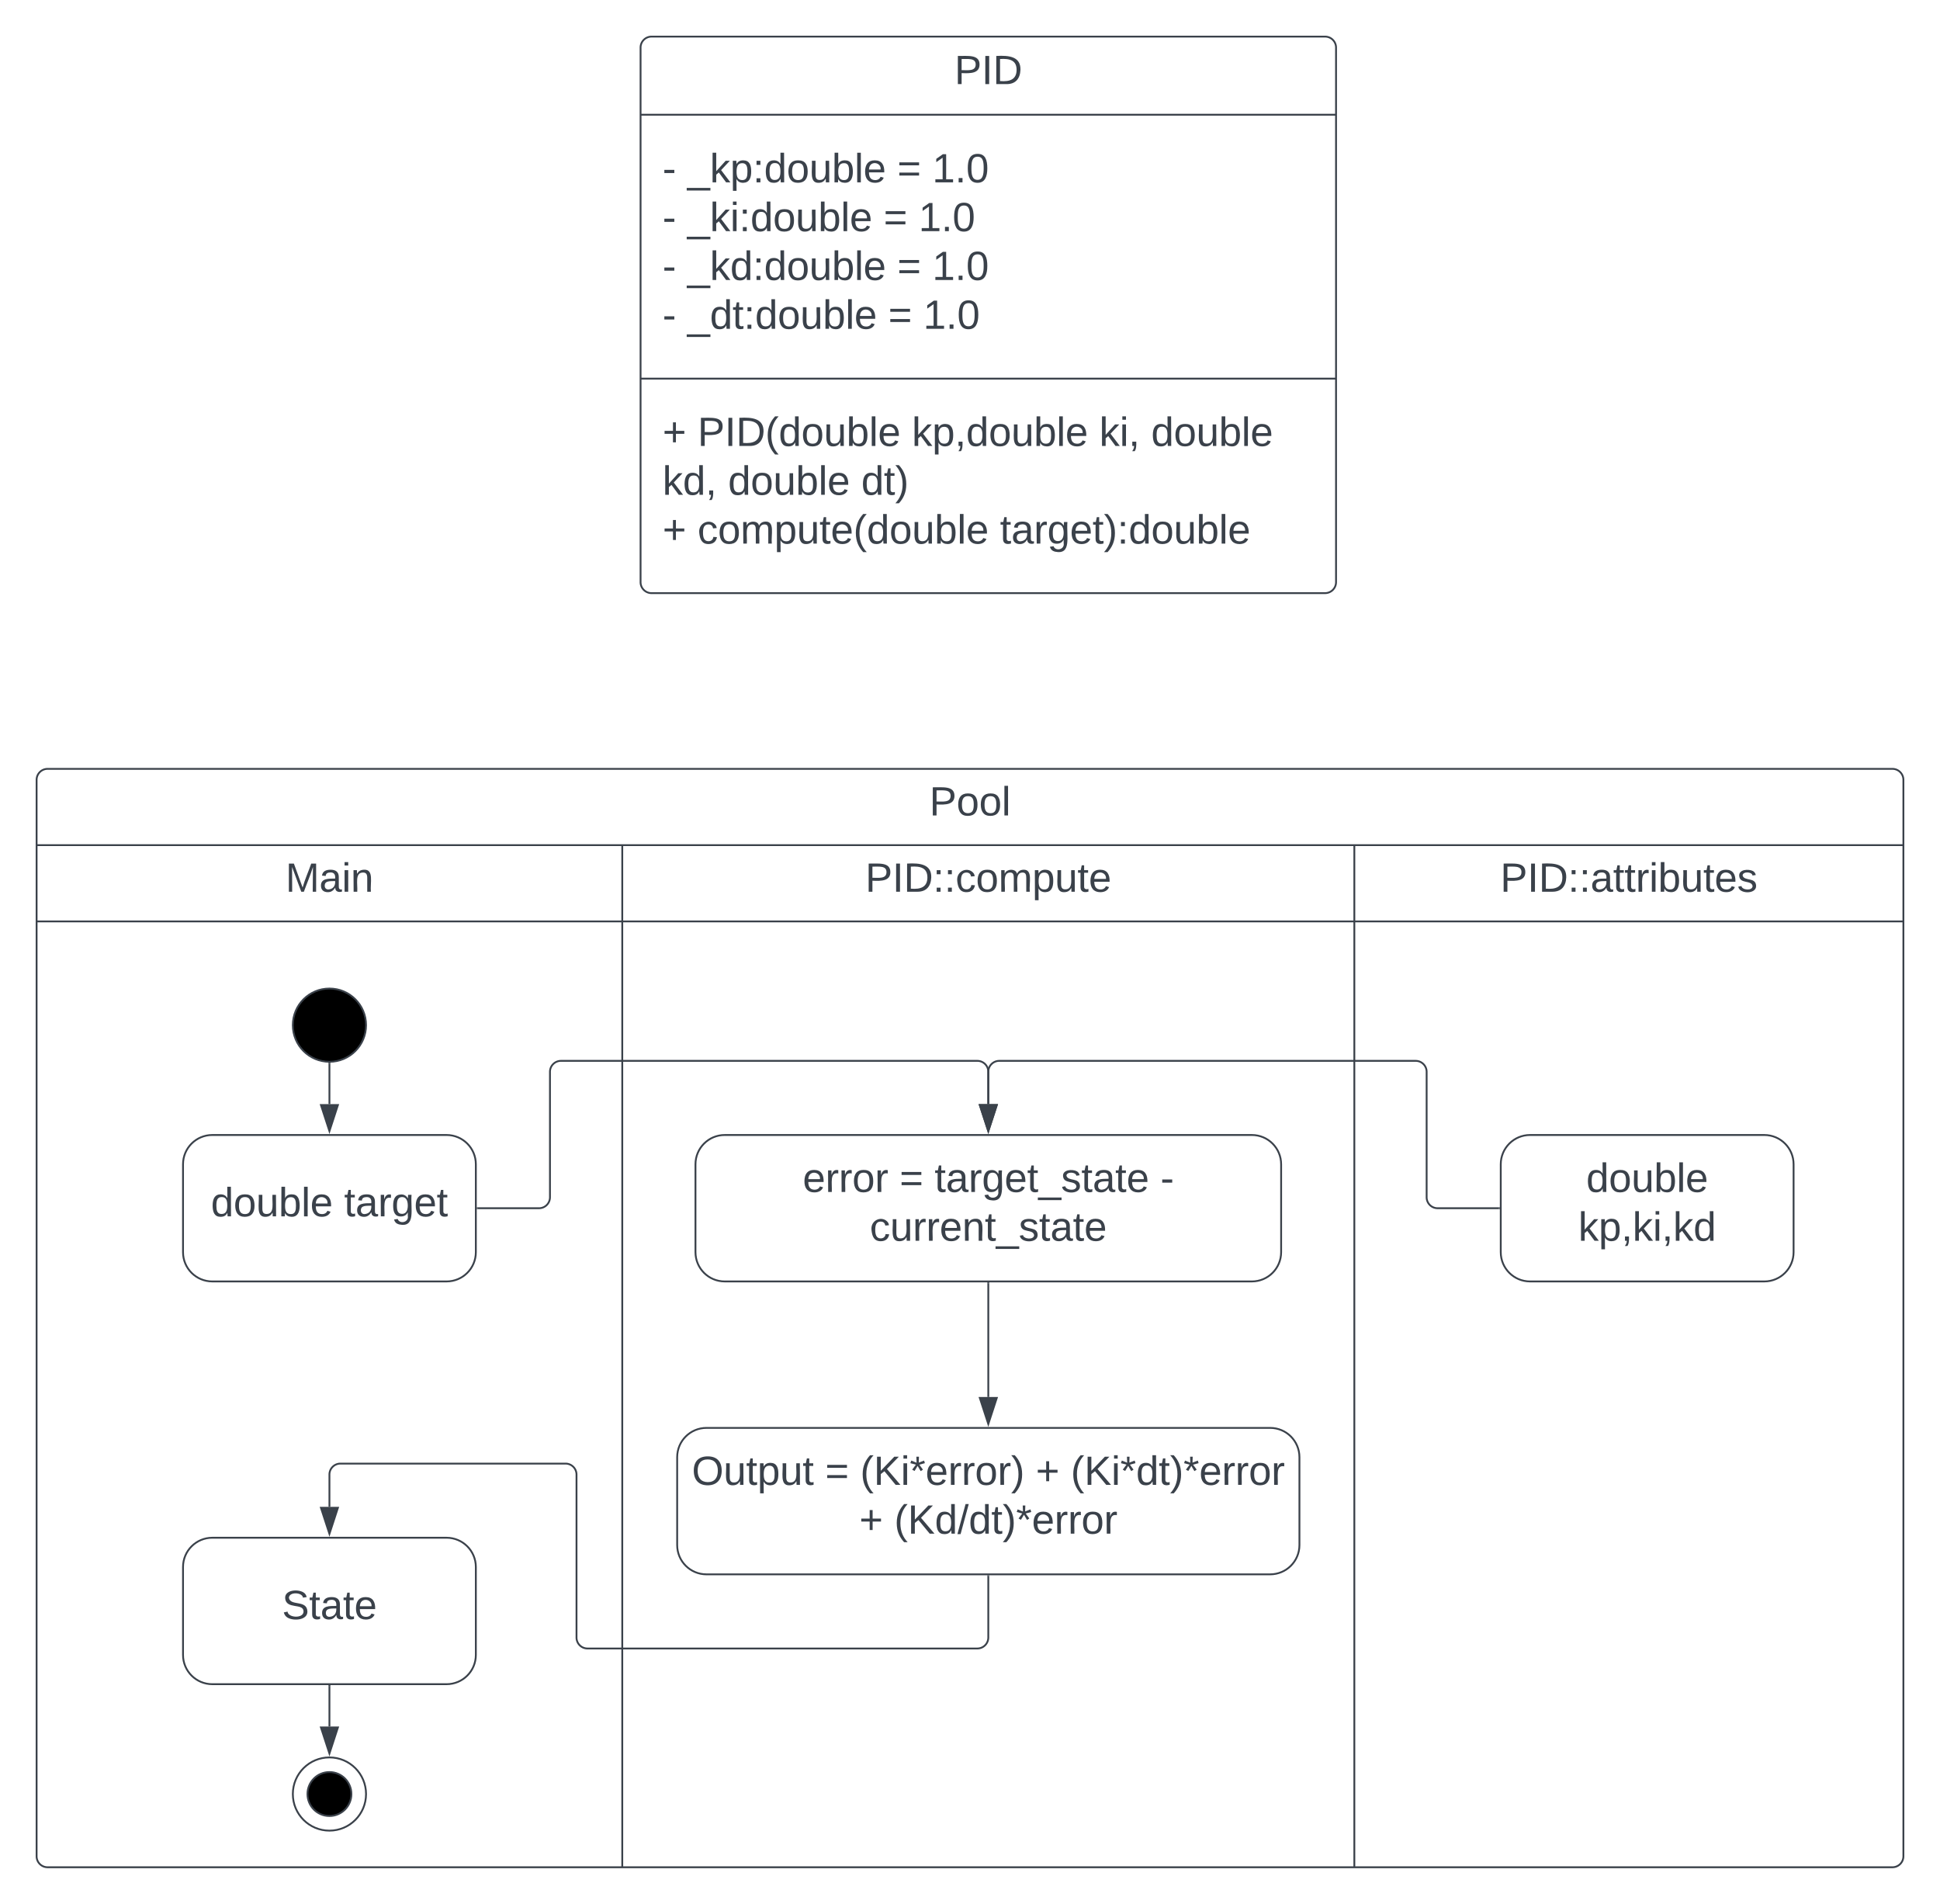 <svg xmlns="http://www.w3.org/2000/svg" xmlns:xlink="http://www.w3.org/1999/xlink" xmlns:lucid="lucid" width="1060" height="1040"><g transform="translate(-420 -200)" lucid:page-tab-id="0_0"><path d="M0 0h1760v1360H0z" fill="#fff"/><path d="M440 661.67V626a6 6 0 0 1 6-6h1008a6 6 0 0 1 6 6v35.67zM440 703.33v-41.66h320v41.66M760 703.33v-41.66h400v41.66M1160 703.33v-41.66h300v41.66" stroke="#3a414a" fill="#fff"/><path d="M760 1220H446a6 6 0 0 1-6-6V703.33h320zM760 703.33h400V1220H760zM1460 703.33V1214a6 6 0 0 1-6 6h-294V703.33z" stroke="#3a414a" fill="none"/><use xlink:href="#a" transform="matrix(1,0,0,1,440,620) translate(487.809 25.444)"/><use xlink:href="#b" transform="matrix(1,0,0,1,440,661.667) translate(135.988 25.444)"/><use xlink:href="#c" transform="matrix(1,0,0,1,760,661.667) translate(132.778 25.444)"/><use xlink:href="#d" transform="matrix(1,0,0,1,1160,661.667) translate(79.722 25.444)"/><path d="M770 226a6 6 0 0 1 6-6h368a6 6 0 0 1 6 6v292a6 6 0 0 1-6 6H776a6 6 0 0 1-6-6z" stroke="#3a414a" fill="#fff"/><path d="M770 262.67h380M770 406.83h380" stroke="#3a414a" fill="none"/><use xlink:href="#e" transform="matrix(1,0,0,1,778,228) translate(163.512 17.944)"/><use xlink:href="#f" transform="matrix(1,0,0,1,782,270.667) translate(0 28.944)"/><use xlink:href="#g" transform="matrix(1,0,0,1,782,270.667) translate(13.519 28.944)"/><use xlink:href="#h" transform="matrix(1,0,0,1,782,270.667) translate(128.272 28.944)"/><use xlink:href="#i" transform="matrix(1,0,0,1,782,270.667) translate(147.407 28.944)"/><use xlink:href="#f" transform="matrix(1,0,0,1,782,270.667) translate(0 55.611)"/><use xlink:href="#j" transform="matrix(1,0,0,1,782,270.667) translate(13.519 55.611)"/><use xlink:href="#h" transform="matrix(1,0,0,1,782,270.667) translate(120.802 55.611)"/><use xlink:href="#i" transform="matrix(1,0,0,1,782,270.667) translate(139.938 55.611)"/><use xlink:href="#f" transform="matrix(1,0,0,1,782,270.667) translate(0 82.278)"/><use xlink:href="#k" transform="matrix(1,0,0,1,782,270.667) translate(13.519 82.278)"/><use xlink:href="#h" transform="matrix(1,0,0,1,782,270.667) translate(128.272 82.278)"/><use xlink:href="#i" transform="matrix(1,0,0,1,782,270.667) translate(147.407 82.278)"/><use xlink:href="#f" transform="matrix(1,0,0,1,782,270.667) translate(0 108.944)"/><use xlink:href="#l" transform="matrix(1,0,0,1,782,270.667) translate(13.519 108.944)"/><use xlink:href="#h" transform="matrix(1,0,0,1,782,270.667) translate(123.333 108.944)"/><use xlink:href="#m" transform="matrix(1,0,0,1,782,270.667) translate(142.469 108.944)"/><use xlink:href="#n" transform="matrix(1,0,0,1,782,414.833) translate(0 28.778)"/><use xlink:href="#o" transform="matrix(1,0,0,1,782,414.833) translate(19.136 28.778)"/><use xlink:href="#p" transform="matrix(1,0,0,1,782,414.833) translate(136.235 28.778)"/><use xlink:href="#q" transform="matrix(1,0,0,1,782,414.833) translate(238.642 28.778)"/><use xlink:href="#r" transform="matrix(1,0,0,1,782,414.833) translate(266.975 28.778)"/><use xlink:href="#s" transform="matrix(1,0,0,1,782,414.833) translate(0 55.444)"/><use xlink:href="#t" transform="matrix(1,0,0,1,782,414.833) translate(35.802 55.444)"/><use xlink:href="#u" transform="matrix(1,0,0,1,782,414.833) translate(108.58 55.444)"/><use xlink:href="#n" transform="matrix(1,0,0,1,782,414.833) translate(0 82.111)"/><use xlink:href="#v" transform="matrix(1,0,0,1,782,414.833) translate(19.136 82.111)"/><use xlink:href="#w" transform="matrix(1,0,0,1,782,414.833) translate(184.383 82.111)"/><path d="M620 760c0 11.05-8.95 20-20 20s-20-8.95-20-20 8.95-20 20-20 20 8.95 20 20z" stroke="#3a414a"/><path d="M536 820c-8.84 0-16 7.16-16 16v48c0 8.84 7.16 16 16 16h128c8.84 0 16-7.16 16-16v-48c0-8.84-7.16-16-16-16z" stroke="#3a414a" fill="#fff"/><use xlink:href="#x" transform="matrix(1,0,0,1,528,828) translate(7.247 36.444)"/><use xlink:href="#y" transform="matrix(1,0,0,1,528,828) translate(80.025 36.444)"/><path d="M620 1180c0 11.05-8.95 20-20 20s-20-8.95-20-20 8.95-20 20-20 20 8.95 20 20z" stroke="#3a414a" fill="#fff"/><path d="M612 1180c0 6.63-5.37 12-12 12s-12-5.37-12-12 5.37-12 12-12 12 5.37 12 12z" stroke="#3a414a"/><path d="M536 1040c-8.84 0-16 7.16-16 16v48c0 8.84 7.16 16 16 16h128c8.84 0 16-7.16 16-16v-48c0-8.84-7.16-16-16-16z" stroke="#3a414a" fill="#fff"/><g><use xlink:href="#z" transform="matrix(1,0,0,1,528,1048) translate(46.074 36.444)"/></g><path d="M600 1121v22.12" stroke="#3a414a" fill="none"/><path d="M600.5 1121h-1v-.5h1z" stroke="#3a414a" stroke-width=".05" fill="#3a414a"/><path d="M600 1157.88l-4.64-14.26h9.28z" stroke="#3a414a" fill="#3a414a"/><path d="M600 781v22.12" stroke="#3a414a" fill="none"/><path d="M599.98 780.5l.52-.02v.53h-1v-.56z" stroke="#3a414a" stroke-width=".05" fill="#3a414a"/><path d="M600 817.88l-4.64-14.26h9.28z" stroke="#3a414a" fill="#3a414a"/><path d="M1256 820c-8.84 0-16 7.16-16 16v48c0 8.84 7.16 16 16 16h128c8.84 0 16-7.16 16-16v-48c0-8.84-7.16-16-16-16z" stroke="#3a414a" fill="#fff"/><g><use xlink:href="#A" transform="matrix(1,0,0,1,1248,828) translate(38.698 23.111)"/><use xlink:href="#B" transform="matrix(1,0,0,1,1248,828) translate(34.377 49.778)"/></g><path d="M816 820c-8.84 0-16 7.16-16 16v48c0 8.84 7.16 16 16 16h288c8.84 0 16-7.16 16-16v-48c0-8.84-7.16-16-16-16z" stroke="#3a414a" fill="#fff"/><g><use xlink:href="#C" transform="matrix(1,0,0,1,808,828) translate(50.611 23.111)"/><use xlink:href="#h" transform="matrix(1,0,0,1,808,828) translate(103.512 23.111)"/><use xlink:href="#D" transform="matrix(1,0,0,1,808,828) translate(122.648 23.111)"/><use xlink:href="#E" transform="matrix(1,0,0,1,808,828) translate(246.043 23.111)"/><use xlink:href="#F" transform="matrix(1,0,0,1,808,828) translate(87.247 49.778)"/></g><path d="M806 980c-8.84 0-16 7.16-16 16v48c0 8.84 7.16 16 16 16h308c8.84 0 16-7.16 16-16v-48c0-8.84-7.16-16-16-16z" stroke="#3a414a" fill="#fff"/><g><use xlink:href="#G" transform="matrix(1,0,0,1,798,988) translate(0.025 23.111)"/><use xlink:href="#h" transform="matrix(1,0,0,1,798,988) translate(72.864 23.111)"/><use xlink:href="#H" transform="matrix(1,0,0,1,798,988) translate(92 23.111)"/><use xlink:href="#I" transform="matrix(1,0,0,1,798,988) translate(187.926 23.111)"/><use xlink:href="#J" transform="matrix(1,0,0,1,798,988) translate(207.062 23.111)"/><use xlink:href="#I" transform="matrix(1,0,0,1,798,988) translate(91.475 49.778)"/><use xlink:href="#K" transform="matrix(1,0,0,1,798,988) translate(110.611 49.778)"/></g><path d="M681 860h33.5a6 6 0 0 0 6-6v-68.5a6 6 0 0 1 6-6H954a6 6 0 0 1 6 6v17.62" stroke="#3a414a" fill="none"/><path d="M681 860.5h-.5v-1h.5z" stroke="#3a414a" stroke-width=".05" fill="#3a414a"/><path d="M960 817.88l-4.64-14.26h9.28z" stroke="#3a414a" fill="#3a414a"/><path d="M1239 860h-33.5a6 6 0 0 1-6-6v-68.5a6 6 0 0 0-6-6H966a6 6 0 0 0-6 6v17.62" stroke="#3a414a" fill="none"/><path d="M1239.5 860.5h-.5v-1h.5z" stroke="#3a414a" stroke-width=".05" fill="#3a414a"/><path d="M960 817.88l-4.64-14.26h9.28z" stroke="#3a414a" fill="#3a414a"/><path d="M960 901v62.12" stroke="#3a414a" fill="none"/><path d="M960.5 901h-1v-.5h1z" stroke="#3a414a" stroke-width=".05" fill="#3a414a"/><path d="M960 977.88l-4.64-14.26h9.28z" stroke="#3a414a" fill="#3a414a"/><path d="M960 1061v33.5a6 6 0 0 1-6 6H741a6 6 0 0 1-6-6v-89a6 6 0 0 0-6-6H606a6 6 0 0 0-6 6v17.62" stroke="#3a414a" fill="none"/><path d="M960.5 1061h-1v-.5h1z" stroke="#3a414a" stroke-width=".05" fill="#3a414a"/><path d="M600 1037.88l-4.64-14.26h9.28z" stroke="#3a414a" fill="#3a414a"/><defs><path fill="#3a414a" d="M30-248c87 1 191-15 191 75 0 78-77 80-158 76V0H30v-248zm33 125c57 0 124 11 124-50 0-59-68-47-124-48v98" id="L"/><path fill="#3a414a" d="M100-194c62-1 85 37 85 99 1 63-27 99-86 99S16-35 15-95c0-66 28-99 85-99zM99-20c44 1 53-31 53-75 0-43-8-75-51-75s-53 32-53 75 10 74 51 75" id="M"/><path fill="#3a414a" d="M24 0v-261h32V0H24" id="N"/><g id="a"><use transform="matrix(0.062,0,0,0.062,0,0)" xlink:href="#L"/><use transform="matrix(0.062,0,0,0.062,14.815,0)" xlink:href="#M"/><use transform="matrix(0.062,0,0,0.062,27.16,0)" xlink:href="#M"/><use transform="matrix(0.062,0,0,0.062,39.506,0)" xlink:href="#N"/></g><path fill="#3a414a" d="M240 0l2-218c-23 76-54 145-80 218h-23L58-218 59 0H30v-248h44l77 211c21-75 51-140 76-211h43V0h-30" id="O"/><path fill="#3a414a" d="M141-36C126-15 110 5 73 4 37 3 15-17 15-53c-1-64 63-63 125-63 3-35-9-54-41-54-24 1-41 7-42 31l-33-3c5-37 33-52 76-52 45 0 72 20 72 64v82c-1 20 7 32 28 27v20c-31 9-61-2-59-35zM48-53c0 20 12 33 32 33 41-3 63-29 60-74-43 2-92-5-92 41" id="P"/><path fill="#3a414a" d="M24-231v-30h32v30H24zM24 0v-190h32V0H24" id="Q"/><path fill="#3a414a" d="M117-194c89-4 53 116 60 194h-32v-121c0-31-8-49-39-48C34-167 62-67 57 0H25l-1-190h30c1 10-1 24 2 32 11-22 29-35 61-36" id="R"/><g id="b"><use transform="matrix(0.062,0,0,0.062,0,0)" xlink:href="#O"/><use transform="matrix(0.062,0,0,0.062,18.457,0)" xlink:href="#P"/><use transform="matrix(0.062,0,0,0.062,30.802,0)" xlink:href="#Q"/><use transform="matrix(0.062,0,0,0.062,35.679,0)" xlink:href="#R"/></g><path fill="#3a414a" d="M33 0v-248h34V0H33" id="S"/><path fill="#3a414a" d="M30-248c118-7 216 8 213 122C240-48 200 0 122 0H30v-248zM63-27c89 8 146-16 146-99s-60-101-146-95v194" id="T"/><path fill="#3a414a" d="M33-154v-36h34v36H33zM33 0v-36h34V0H33" id="U"/><path fill="#3a414a" d="M96-169c-40 0-48 33-48 73s9 75 48 75c24 0 41-14 43-38l32 2c-6 37-31 61-74 61-59 0-76-41-82-99-10-93 101-131 147-64 4 7 5 14 7 22l-32 3c-4-21-16-35-41-35" id="V"/><path fill="#3a414a" d="M210-169c-67 3-38 105-44 169h-31v-121c0-29-5-50-35-48C34-165 62-65 56 0H25l-1-190h30c1 10-1 24 2 32 10-44 99-50 107 0 11-21 27-35 58-36 85-2 47 119 55 194h-31v-121c0-29-5-49-35-48" id="W"/><path fill="#3a414a" d="M115-194c55 1 70 41 70 98S169 2 115 4C84 4 66-9 55-30l1 105H24l-1-265h31l2 30c10-21 28-34 59-34zm-8 174c40 0 45-34 45-75s-6-73-45-74c-42 0-51 32-51 76 0 43 10 73 51 73" id="X"/><path fill="#3a414a" d="M84 4C-5 8 30-112 23-190h32v120c0 31 7 50 39 49 72-2 45-101 50-169h31l1 190h-30c-1-10 1-25-2-33-11 22-28 36-60 37" id="Y"/><path fill="#3a414a" d="M59-47c-2 24 18 29 38 22v24C64 9 27 4 27-40v-127H5v-23h24l9-43h21v43h35v23H59v120" id="Z"/><path fill="#3a414a" d="M100-194c63 0 86 42 84 106H49c0 40 14 67 53 68 26 1 43-12 49-29l28 8c-11 28-37 45-77 45C44 4 14-33 15-96c1-61 26-98 85-98zm52 81c6-60-76-77-97-28-3 7-6 17-6 28h103" id="aa"/><g id="c"><use transform="matrix(0.062,0,0,0.062,0,0)" xlink:href="#L"/><use transform="matrix(0.062,0,0,0.062,14.815,0)" xlink:href="#S"/><use transform="matrix(0.062,0,0,0.062,20.988,0)" xlink:href="#T"/><use transform="matrix(0.062,0,0,0.062,36.975,0)" xlink:href="#U"/><use transform="matrix(0.062,0,0,0.062,43.148,0)" xlink:href="#U"/><use transform="matrix(0.062,0,0,0.062,49.321,0)" xlink:href="#V"/><use transform="matrix(0.062,0,0,0.062,60.432,0)" xlink:href="#M"/><use transform="matrix(0.062,0,0,0.062,72.778,0)" xlink:href="#W"/><use transform="matrix(0.062,0,0,0.062,91.235,0)" xlink:href="#X"/><use transform="matrix(0.062,0,0,0.062,103.58,0)" xlink:href="#Y"/><use transform="matrix(0.062,0,0,0.062,115.926,0)" xlink:href="#Z"/><use transform="matrix(0.062,0,0,0.062,122.099,0)" xlink:href="#aa"/></g><path fill="#3a414a" d="M114-163C36-179 61-72 57 0H25l-1-190h30c1 12-1 29 2 39 6-27 23-49 58-41v29" id="ab"/><path fill="#3a414a" d="M115-194c53 0 69 39 70 98 0 66-23 100-70 100C84 3 66-7 56-30L54 0H23l1-261h32v101c10-23 28-34 59-34zm-8 174c40 0 45-34 45-75 0-40-5-75-45-74-42 0-51 32-51 76 0 43 10 73 51 73" id="ac"/><path fill="#3a414a" d="M135-143c-3-34-86-38-87 0 15 53 115 12 119 90S17 21 10-45l28-5c4 36 97 45 98 0-10-56-113-15-118-90-4-57 82-63 122-42 12 7 21 19 24 35" id="ad"/><g id="d"><use transform="matrix(0.062,0,0,0.062,0,0)" xlink:href="#L"/><use transform="matrix(0.062,0,0,0.062,14.815,0)" xlink:href="#S"/><use transform="matrix(0.062,0,0,0.062,20.988,0)" xlink:href="#T"/><use transform="matrix(0.062,0,0,0.062,36.975,0)" xlink:href="#U"/><use transform="matrix(0.062,0,0,0.062,43.148,0)" xlink:href="#U"/><use transform="matrix(0.062,0,0,0.062,49.321,0)" xlink:href="#P"/><use transform="matrix(0.062,0,0,0.062,61.667,0)" xlink:href="#Z"/><use transform="matrix(0.062,0,0,0.062,67.84,0)" xlink:href="#Z"/><use transform="matrix(0.062,0,0,0.062,74.012,0)" xlink:href="#ab"/><use transform="matrix(0.062,0,0,0.062,81.358,0)" xlink:href="#Q"/><use transform="matrix(0.062,0,0,0.062,86.235,0)" xlink:href="#ac"/><use transform="matrix(0.062,0,0,0.062,98.58,0)" xlink:href="#Y"/><use transform="matrix(0.062,0,0,0.062,110.926,0)" xlink:href="#Z"/><use transform="matrix(0.062,0,0,0.062,117.099,0)" xlink:href="#aa"/><use transform="matrix(0.062,0,0,0.062,129.444,0)" xlink:href="#ad"/></g><g id="e"><use transform="matrix(0.062,0,0,0.062,0,0)" xlink:href="#L"/><use transform="matrix(0.062,0,0,0.062,14.815,0)" xlink:href="#S"/><use transform="matrix(0.062,0,0,0.062,20.988,0)" xlink:href="#T"/></g><path fill="#3a414a" d="M16-82v-28h88v28H16" id="ae"/><use transform="matrix(0.062,0,0,0.062,0,0)" xlink:href="#ae" id="f"/><path fill="#3a414a" d="M-5 72V49h209v23H-5" id="af"/><path fill="#3a414a" d="M143 0L79-87 56-68V0H24v-261h32v163l83-92h37l-77 82L181 0h-38" id="ag"/><path fill="#3a414a" d="M85-194c31 0 48 13 60 33l-1-100h32l1 261h-30c-2-10 0-23-3-31C134-8 116 4 85 4 32 4 16-35 15-94c0-66 23-100 70-100zm9 24c-40 0-46 34-46 75 0 40 6 74 45 74 42 0 51-32 51-76 0-42-9-74-50-73" id="ah"/><g id="g"><use transform="matrix(0.062,0,0,0.062,0,0)" xlink:href="#af"/><use transform="matrix(0.062,0,0,0.062,12.346,0)" xlink:href="#ag"/><use transform="matrix(0.062,0,0,0.062,23.457,0)" xlink:href="#X"/><use transform="matrix(0.062,0,0,0.062,35.802,0)" xlink:href="#U"/><use transform="matrix(0.062,0,0,0.062,41.975,0)" xlink:href="#ah"/><use transform="matrix(0.062,0,0,0.062,54.321,0)" xlink:href="#M"/><use transform="matrix(0.062,0,0,0.062,66.667,0)" xlink:href="#Y"/><use transform="matrix(0.062,0,0,0.062,79.012,0)" xlink:href="#ac"/><use transform="matrix(0.062,0,0,0.062,91.358,0)" xlink:href="#N"/><use transform="matrix(0.062,0,0,0.062,96.235,0)" xlink:href="#aa"/></g><path fill="#3a414a" d="M18-150v-26h174v26H18zm0 90v-26h174v26H18" id="ai"/><use transform="matrix(0.062,0,0,0.062,0,0)" xlink:href="#ai" id="h"/><path fill="#3a414a" d="M27 0v-27h64v-190l-56 39v-29l58-41h29v221h61V0H27" id="aj"/><path fill="#3a414a" d="M33 0v-38h34V0H33" id="ak"/><path fill="#3a414a" d="M101-251c68 0 85 55 85 127S166 4 100 4C33 4 14-52 14-124c0-73 17-127 87-127zm-1 229c47 0 54-49 54-102s-4-102-53-102c-51 0-55 48-55 102 0 53 5 102 54 102" id="al"/><g id="i"><use transform="matrix(0.062,0,0,0.062,0,0)" xlink:href="#aj"/><use transform="matrix(0.062,0,0,0.062,12.346,0)" xlink:href="#ak"/><use transform="matrix(0.062,0,0,0.062,18.519,0)" xlink:href="#al"/></g><g id="j"><use transform="matrix(0.062,0,0,0.062,0,0)" xlink:href="#af"/><use transform="matrix(0.062,0,0,0.062,12.346,0)" xlink:href="#ag"/><use transform="matrix(0.062,0,0,0.062,23.457,0)" xlink:href="#Q"/><use transform="matrix(0.062,0,0,0.062,28.333,0)" xlink:href="#U"/><use transform="matrix(0.062,0,0,0.062,34.506,0)" xlink:href="#ah"/><use transform="matrix(0.062,0,0,0.062,46.852,0)" xlink:href="#M"/><use transform="matrix(0.062,0,0,0.062,59.198,0)" xlink:href="#Y"/><use transform="matrix(0.062,0,0,0.062,71.543,0)" xlink:href="#ac"/><use transform="matrix(0.062,0,0,0.062,83.889,0)" xlink:href="#N"/><use transform="matrix(0.062,0,0,0.062,88.765,0)" xlink:href="#aa"/></g><g id="k"><use transform="matrix(0.062,0,0,0.062,0,0)" xlink:href="#af"/><use transform="matrix(0.062,0,0,0.062,12.346,0)" xlink:href="#ag"/><use transform="matrix(0.062,0,0,0.062,23.457,0)" xlink:href="#ah"/><use transform="matrix(0.062,0,0,0.062,35.802,0)" xlink:href="#U"/><use transform="matrix(0.062,0,0,0.062,41.975,0)" xlink:href="#ah"/><use transform="matrix(0.062,0,0,0.062,54.321,0)" xlink:href="#M"/><use transform="matrix(0.062,0,0,0.062,66.667,0)" xlink:href="#Y"/><use transform="matrix(0.062,0,0,0.062,79.012,0)" xlink:href="#ac"/><use transform="matrix(0.062,0,0,0.062,91.358,0)" xlink:href="#N"/><use transform="matrix(0.062,0,0,0.062,96.235,0)" xlink:href="#aa"/></g><g id="l"><use transform="matrix(0.062,0,0,0.062,0,0)" xlink:href="#af"/><use transform="matrix(0.062,0,0,0.062,12.346,0)" xlink:href="#ah"/><use transform="matrix(0.062,0,0,0.062,24.691,0)" xlink:href="#Z"/><use transform="matrix(0.062,0,0,0.062,30.864,0)" xlink:href="#U"/><use transform="matrix(0.062,0,0,0.062,37.037,0)" xlink:href="#ah"/><use transform="matrix(0.062,0,0,0.062,49.383,0)" xlink:href="#M"/><use transform="matrix(0.062,0,0,0.062,61.728,0)" xlink:href="#Y"/><use transform="matrix(0.062,0,0,0.062,74.074,0)" xlink:href="#ac"/><use transform="matrix(0.062,0,0,0.062,86.42,0)" xlink:href="#N"/><use transform="matrix(0.062,0,0,0.062,91.296,0)" xlink:href="#aa"/></g><g id="m"><use transform="matrix(0.062,0,0,0.062,0,0)" xlink:href="#aj"/><use transform="matrix(0.062,0,0,0.062,12.346,0)" xlink:href="#ak"/><use transform="matrix(0.062,0,0,0.062,18.519,0)" xlink:href="#al"/></g><path fill="#3a414a" d="M118-107v75H92v-75H18v-26h74v-75h26v75h74v26h-74" id="am"/><use transform="matrix(0.062,0,0,0.062,0,0)" xlink:href="#am" id="n"/><path fill="#3a414a" d="M87 75C49 33 22-17 22-94c0-76 28-126 65-167h31c-38 41-64 92-64 168S80 34 118 75H87" id="an"/><g id="o"><use transform="matrix(0.062,0,0,0.062,0,0)" xlink:href="#L"/><use transform="matrix(0.062,0,0,0.062,14.815,0)" xlink:href="#S"/><use transform="matrix(0.062,0,0,0.062,20.988,0)" xlink:href="#T"/><use transform="matrix(0.062,0,0,0.062,36.975,0)" xlink:href="#an"/><use transform="matrix(0.062,0,0,0.062,44.321,0)" xlink:href="#ah"/><use transform="matrix(0.062,0,0,0.062,56.667,0)" xlink:href="#M"/><use transform="matrix(0.062,0,0,0.062,69.012,0)" xlink:href="#Y"/><use transform="matrix(0.062,0,0,0.062,81.358,0)" xlink:href="#ac"/><use transform="matrix(0.062,0,0,0.062,93.704,0)" xlink:href="#N"/><use transform="matrix(0.062,0,0,0.062,98.58,0)" xlink:href="#aa"/></g><path fill="#3a414a" d="M68-38c1 34 0 65-14 84H32c9-13 17-26 17-46H33v-38h35" id="ao"/><g id="p"><use transform="matrix(0.062,0,0,0.062,0,0)" xlink:href="#ag"/><use transform="matrix(0.062,0,0,0.062,11.111,0)" xlink:href="#X"/><use transform="matrix(0.062,0,0,0.062,23.457,0)" xlink:href="#ao"/><use transform="matrix(0.062,0,0,0.062,29.63,0)" xlink:href="#ah"/><use transform="matrix(0.062,0,0,0.062,41.975,0)" xlink:href="#M"/><use transform="matrix(0.062,0,0,0.062,54.321,0)" xlink:href="#Y"/><use transform="matrix(0.062,0,0,0.062,66.667,0)" xlink:href="#ac"/><use transform="matrix(0.062,0,0,0.062,79.012,0)" xlink:href="#N"/><use transform="matrix(0.062,0,0,0.062,83.889,0)" xlink:href="#aa"/></g><g id="q"><use transform="matrix(0.062,0,0,0.062,0,0)" xlink:href="#ag"/><use transform="matrix(0.062,0,0,0.062,11.111,0)" xlink:href="#Q"/><use transform="matrix(0.062,0,0,0.062,15.988,0)" xlink:href="#ao"/></g><g id="r"><use transform="matrix(0.062,0,0,0.062,0,0)" xlink:href="#ah"/><use transform="matrix(0.062,0,0,0.062,12.346,0)" xlink:href="#M"/><use transform="matrix(0.062,0,0,0.062,24.691,0)" xlink:href="#Y"/><use transform="matrix(0.062,0,0,0.062,37.037,0)" xlink:href="#ac"/><use transform="matrix(0.062,0,0,0.062,49.383,0)" xlink:href="#N"/><use transform="matrix(0.062,0,0,0.062,54.259,0)" xlink:href="#aa"/></g><g id="s"><use transform="matrix(0.062,0,0,0.062,0,0)" xlink:href="#ag"/><use transform="matrix(0.062,0,0,0.062,11.111,0)" xlink:href="#ah"/><use transform="matrix(0.062,0,0,0.062,23.457,0)" xlink:href="#ao"/></g><g id="t"><use transform="matrix(0.062,0,0,0.062,0,0)" xlink:href="#ah"/><use transform="matrix(0.062,0,0,0.062,12.346,0)" xlink:href="#M"/><use transform="matrix(0.062,0,0,0.062,24.691,0)" xlink:href="#Y"/><use transform="matrix(0.062,0,0,0.062,37.037,0)" xlink:href="#ac"/><use transform="matrix(0.062,0,0,0.062,49.383,0)" xlink:href="#N"/><use transform="matrix(0.062,0,0,0.062,54.259,0)" xlink:href="#aa"/></g><path fill="#3a414a" d="M33-261c38 41 65 92 65 168S71 34 33 75H2C39 34 66-17 66-93S39-220 2-261h31" id="ap"/><g id="u"><use transform="matrix(0.062,0,0,0.062,0,0)" xlink:href="#ah"/><use transform="matrix(0.062,0,0,0.062,12.346,0)" xlink:href="#Z"/><use transform="matrix(0.062,0,0,0.062,18.519,0)" xlink:href="#ap"/></g><g id="v"><use transform="matrix(0.062,0,0,0.062,0,0)" xlink:href="#V"/><use transform="matrix(0.062,0,0,0.062,11.111,0)" xlink:href="#M"/><use transform="matrix(0.062,0,0,0.062,23.457,0)" xlink:href="#W"/><use transform="matrix(0.062,0,0,0.062,41.914,0)" xlink:href="#X"/><use transform="matrix(0.062,0,0,0.062,54.259,0)" xlink:href="#Y"/><use transform="matrix(0.062,0,0,0.062,66.605,0)" xlink:href="#Z"/><use transform="matrix(0.062,0,0,0.062,72.778,0)" xlink:href="#aa"/><use transform="matrix(0.062,0,0,0.062,85.123,0)" xlink:href="#an"/><use transform="matrix(0.062,0,0,0.062,92.469,0)" xlink:href="#ah"/><use transform="matrix(0.062,0,0,0.062,104.815,0)" xlink:href="#M"/><use transform="matrix(0.062,0,0,0.062,117.16,0)" xlink:href="#Y"/><use transform="matrix(0.062,0,0,0.062,129.506,0)" xlink:href="#ac"/><use transform="matrix(0.062,0,0,0.062,141.852,0)" xlink:href="#N"/><use transform="matrix(0.062,0,0,0.062,146.728,0)" xlink:href="#aa"/></g><path fill="#3a414a" d="M177-190C167-65 218 103 67 71c-23-6-38-20-44-43l32-5c15 47 100 32 89-28v-30C133-14 115 1 83 1 29 1 15-40 15-95c0-56 16-97 71-98 29-1 48 16 59 35 1-10 0-23 2-32h30zM94-22c36 0 50-32 50-73 0-42-14-75-50-75-39 0-46 34-46 75s6 73 46 73" id="aq"/><g id="w"><use transform="matrix(0.062,0,0,0.062,0,0)" xlink:href="#Z"/><use transform="matrix(0.062,0,0,0.062,6.173,0)" xlink:href="#P"/><use transform="matrix(0.062,0,0,0.062,18.519,0)" xlink:href="#ab"/><use transform="matrix(0.062,0,0,0.062,25.864,0)" xlink:href="#aq"/><use transform="matrix(0.062,0,0,0.062,38.21,0)" xlink:href="#aa"/><use transform="matrix(0.062,0,0,0.062,50.556,0)" xlink:href="#Z"/><use transform="matrix(0.062,0,0,0.062,56.728,0)" xlink:href="#ap"/><use transform="matrix(0.062,0,0,0.062,64.074,0)" xlink:href="#U"/><use transform="matrix(0.062,0,0,0.062,70.247,0)" xlink:href="#ah"/><use transform="matrix(0.062,0,0,0.062,82.593,0)" xlink:href="#M"/><use transform="matrix(0.062,0,0,0.062,94.938,0)" xlink:href="#Y"/><use transform="matrix(0.062,0,0,0.062,107.284,0)" xlink:href="#ac"/><use transform="matrix(0.062,0,0,0.062,119.63,0)" xlink:href="#N"/><use transform="matrix(0.062,0,0,0.062,124.506,0)" xlink:href="#aa"/></g><g id="x"><use transform="matrix(0.062,0,0,0.062,0,0)" xlink:href="#ah"/><use transform="matrix(0.062,0,0,0.062,12.346,0)" xlink:href="#M"/><use transform="matrix(0.062,0,0,0.062,24.691,0)" xlink:href="#Y"/><use transform="matrix(0.062,0,0,0.062,37.037,0)" xlink:href="#ac"/><use transform="matrix(0.062,0,0,0.062,49.383,0)" xlink:href="#N"/><use transform="matrix(0.062,0,0,0.062,54.259,0)" xlink:href="#aa"/></g><g id="y"><use transform="matrix(0.062,0,0,0.062,0,0)" xlink:href="#Z"/><use transform="matrix(0.062,0,0,0.062,6.173,0)" xlink:href="#P"/><use transform="matrix(0.062,0,0,0.062,18.519,0)" xlink:href="#ab"/><use transform="matrix(0.062,0,0,0.062,25.864,0)" xlink:href="#aq"/><use transform="matrix(0.062,0,0,0.062,38.21,0)" xlink:href="#aa"/><use transform="matrix(0.062,0,0,0.062,50.556,0)" xlink:href="#Z"/></g><path fill="#3a414a" d="M185-189c-5-48-123-54-124 2 14 75 158 14 163 119 3 78-121 87-175 55-17-10-28-26-33-46l33-7c5 56 141 63 141-1 0-78-155-14-162-118-5-82 145-84 179-34 5 7 8 16 11 25" id="ar"/><g id="z"><use transform="matrix(0.062,0,0,0.062,0,0)" xlink:href="#ar"/><use transform="matrix(0.062,0,0,0.062,14.815,0)" xlink:href="#Z"/><use transform="matrix(0.062,0,0,0.062,20.988,0)" xlink:href="#P"/><use transform="matrix(0.062,0,0,0.062,33.333,0)" xlink:href="#Z"/><use transform="matrix(0.062,0,0,0.062,39.506,0)" xlink:href="#aa"/></g><g id="A"><use transform="matrix(0.062,0,0,0.062,0,0)" xlink:href="#ah"/><use transform="matrix(0.062,0,0,0.062,12.346,0)" xlink:href="#M"/><use transform="matrix(0.062,0,0,0.062,24.691,0)" xlink:href="#Y"/><use transform="matrix(0.062,0,0,0.062,37.037,0)" xlink:href="#ac"/><use transform="matrix(0.062,0,0,0.062,49.383,0)" xlink:href="#N"/><use transform="matrix(0.062,0,0,0.062,54.259,0)" xlink:href="#aa"/></g><g id="B"><use transform="matrix(0.062,0,0,0.062,0,0)" xlink:href="#ag"/><use transform="matrix(0.062,0,0,0.062,11.111,0)" xlink:href="#X"/><use transform="matrix(0.062,0,0,0.062,23.457,0)" xlink:href="#ao"/><use transform="matrix(0.062,0,0,0.062,29.63,0)" xlink:href="#ag"/><use transform="matrix(0.062,0,0,0.062,40.741,0)" xlink:href="#Q"/><use transform="matrix(0.062,0,0,0.062,45.617,0)" xlink:href="#ao"/><use transform="matrix(0.062,0,0,0.062,51.79,0)" xlink:href="#ag"/><use transform="matrix(0.062,0,0,0.062,62.901,0)" xlink:href="#ah"/></g><g id="C"><use transform="matrix(0.062,0,0,0.062,0,0)" xlink:href="#aa"/><use transform="matrix(0.062,0,0,0.062,12.346,0)" xlink:href="#ab"/><use transform="matrix(0.062,0,0,0.062,19.691,0)" xlink:href="#ab"/><use transform="matrix(0.062,0,0,0.062,27.037,0)" xlink:href="#M"/><use transform="matrix(0.062,0,0,0.062,39.383,0)" xlink:href="#ab"/></g><g id="D"><use transform="matrix(0.062,0,0,0.062,0,0)" xlink:href="#Z"/><use transform="matrix(0.062,0,0,0.062,6.173,0)" xlink:href="#P"/><use transform="matrix(0.062,0,0,0.062,18.519,0)" xlink:href="#ab"/><use transform="matrix(0.062,0,0,0.062,25.864,0)" xlink:href="#aq"/><use transform="matrix(0.062,0,0,0.062,38.21,0)" xlink:href="#aa"/><use transform="matrix(0.062,0,0,0.062,50.556,0)" xlink:href="#Z"/><use transform="matrix(0.062,0,0,0.062,56.728,0)" xlink:href="#af"/><use transform="matrix(0.062,0,0,0.062,69.074,0)" xlink:href="#ad"/><use transform="matrix(0.062,0,0,0.062,80.185,0)" xlink:href="#Z"/><use transform="matrix(0.062,0,0,0.062,86.358,0)" xlink:href="#P"/><use transform="matrix(0.062,0,0,0.062,98.704,0)" xlink:href="#Z"/><use transform="matrix(0.062,0,0,0.062,104.877,0)" xlink:href="#aa"/></g><use transform="matrix(0.062,0,0,0.062,0,0)" xlink:href="#ae" id="E"/><g id="F"><use transform="matrix(0.062,0,0,0.062,0,0)" xlink:href="#V"/><use transform="matrix(0.062,0,0,0.062,11.111,0)" xlink:href="#Y"/><use transform="matrix(0.062,0,0,0.062,23.457,0)" xlink:href="#ab"/><use transform="matrix(0.062,0,0,0.062,30.802,0)" xlink:href="#ab"/><use transform="matrix(0.062,0,0,0.062,38.148,0)" xlink:href="#aa"/><use transform="matrix(0.062,0,0,0.062,50.494,0)" xlink:href="#R"/><use transform="matrix(0.062,0,0,0.062,62.84,0)" xlink:href="#Z"/><use transform="matrix(0.062,0,0,0.062,69.012,0)" xlink:href="#af"/><use transform="matrix(0.062,0,0,0.062,81.358,0)" xlink:href="#ad"/><use transform="matrix(0.062,0,0,0.062,92.469,0)" xlink:href="#Z"/><use transform="matrix(0.062,0,0,0.062,98.642,0)" xlink:href="#P"/><use transform="matrix(0.062,0,0,0.062,110.988,0)" xlink:href="#Z"/><use transform="matrix(0.062,0,0,0.062,117.16,0)" xlink:href="#aa"/></g><path fill="#3a414a" d="M140-251c81 0 123 46 123 126C263-46 219 4 140 4 59 4 17-45 17-125s42-126 123-126zm0 227c63 0 89-41 89-101s-29-99-89-99c-61 0-89 39-89 99S79-25 140-24" id="as"/><g id="G"><use transform="matrix(0.062,0,0,0.062,0,0)" xlink:href="#as"/><use transform="matrix(0.062,0,0,0.062,17.284,0)" xlink:href="#Y"/><use transform="matrix(0.062,0,0,0.062,29.63,0)" xlink:href="#Z"/><use transform="matrix(0.062,0,0,0.062,35.802,0)" xlink:href="#X"/><use transform="matrix(0.062,0,0,0.062,48.148,0)" xlink:href="#Y"/><use transform="matrix(0.062,0,0,0.062,60.494,0)" xlink:href="#Z"/></g><path fill="#3a414a" d="M194 0L95-120 63-95V0H30v-248h33v124l119-124h40L117-140 236 0h-42" id="at"/><path fill="#3a414a" d="M80-196l47-18 7 23-49 13 32 44-20 13-27-46-27 45-21-12 33-44-49-13 8-23 47 19-2-53h23" id="au"/><g id="H"><use transform="matrix(0.062,0,0,0.062,0,0)" xlink:href="#an"/><use transform="matrix(0.062,0,0,0.062,7.346,0)" xlink:href="#at"/><use transform="matrix(0.062,0,0,0.062,22.16,0)" xlink:href="#Q"/><use transform="matrix(0.062,0,0,0.062,27.037,0)" xlink:href="#au"/><use transform="matrix(0.062,0,0,0.062,35.679,0)" xlink:href="#aa"/><use transform="matrix(0.062,0,0,0.062,48.025,0)" xlink:href="#ab"/><use transform="matrix(0.062,0,0,0.062,55.37,0)" xlink:href="#ab"/><use transform="matrix(0.062,0,0,0.062,62.716,0)" xlink:href="#M"/><use transform="matrix(0.062,0,0,0.062,75.062,0)" xlink:href="#ab"/><use transform="matrix(0.062,0,0,0.062,82.407,0)" xlink:href="#ap"/></g><use transform="matrix(0.062,0,0,0.062,0,0)" xlink:href="#am" id="I"/><g id="J"><use transform="matrix(0.062,0,0,0.062,0,0)" xlink:href="#an"/><use transform="matrix(0.062,0,0,0.062,7.346,0)" xlink:href="#at"/><use transform="matrix(0.062,0,0,0.062,22.16,0)" xlink:href="#Q"/><use transform="matrix(0.062,0,0,0.062,27.037,0)" xlink:href="#au"/><use transform="matrix(0.062,0,0,0.062,35.679,0)" xlink:href="#ah"/><use transform="matrix(0.062,0,0,0.062,48.025,0)" xlink:href="#Z"/><use transform="matrix(0.062,0,0,0.062,54.198,0)" xlink:href="#ap"/><use transform="matrix(0.062,0,0,0.062,61.543,0)" xlink:href="#au"/><use transform="matrix(0.062,0,0,0.062,70.185,0)" xlink:href="#aa"/><use transform="matrix(0.062,0,0,0.062,82.531,0)" xlink:href="#ab"/><use transform="matrix(0.062,0,0,0.062,89.877,0)" xlink:href="#ab"/><use transform="matrix(0.062,0,0,0.062,97.222,0)" xlink:href="#M"/><use transform="matrix(0.062,0,0,0.062,109.568,0)" xlink:href="#ab"/></g><path fill="#3a414a" d="M0 4l72-265h28L28 4H0" id="av"/><g id="K"><use transform="matrix(0.062,0,0,0.062,0,0)" xlink:href="#an"/><use transform="matrix(0.062,0,0,0.062,7.346,0)" xlink:href="#at"/><use transform="matrix(0.062,0,0,0.062,22.16,0)" xlink:href="#ah"/><use transform="matrix(0.062,0,0,0.062,34.506,0)" xlink:href="#av"/><use transform="matrix(0.062,0,0,0.062,40.679,0)" xlink:href="#ah"/><use transform="matrix(0.062,0,0,0.062,53.025,0)" xlink:href="#Z"/><use transform="matrix(0.062,0,0,0.062,59.198,0)" xlink:href="#ap"/><use transform="matrix(0.062,0,0,0.062,66.543,0)" xlink:href="#au"/><use transform="matrix(0.062,0,0,0.062,75.185,0)" xlink:href="#aa"/><use transform="matrix(0.062,0,0,0.062,87.531,0)" xlink:href="#ab"/><use transform="matrix(0.062,0,0,0.062,94.877,0)" xlink:href="#ab"/><use transform="matrix(0.062,0,0,0.062,102.222,0)" xlink:href="#M"/><use transform="matrix(0.062,0,0,0.062,114.568,0)" xlink:href="#ab"/></g></defs></g></svg>